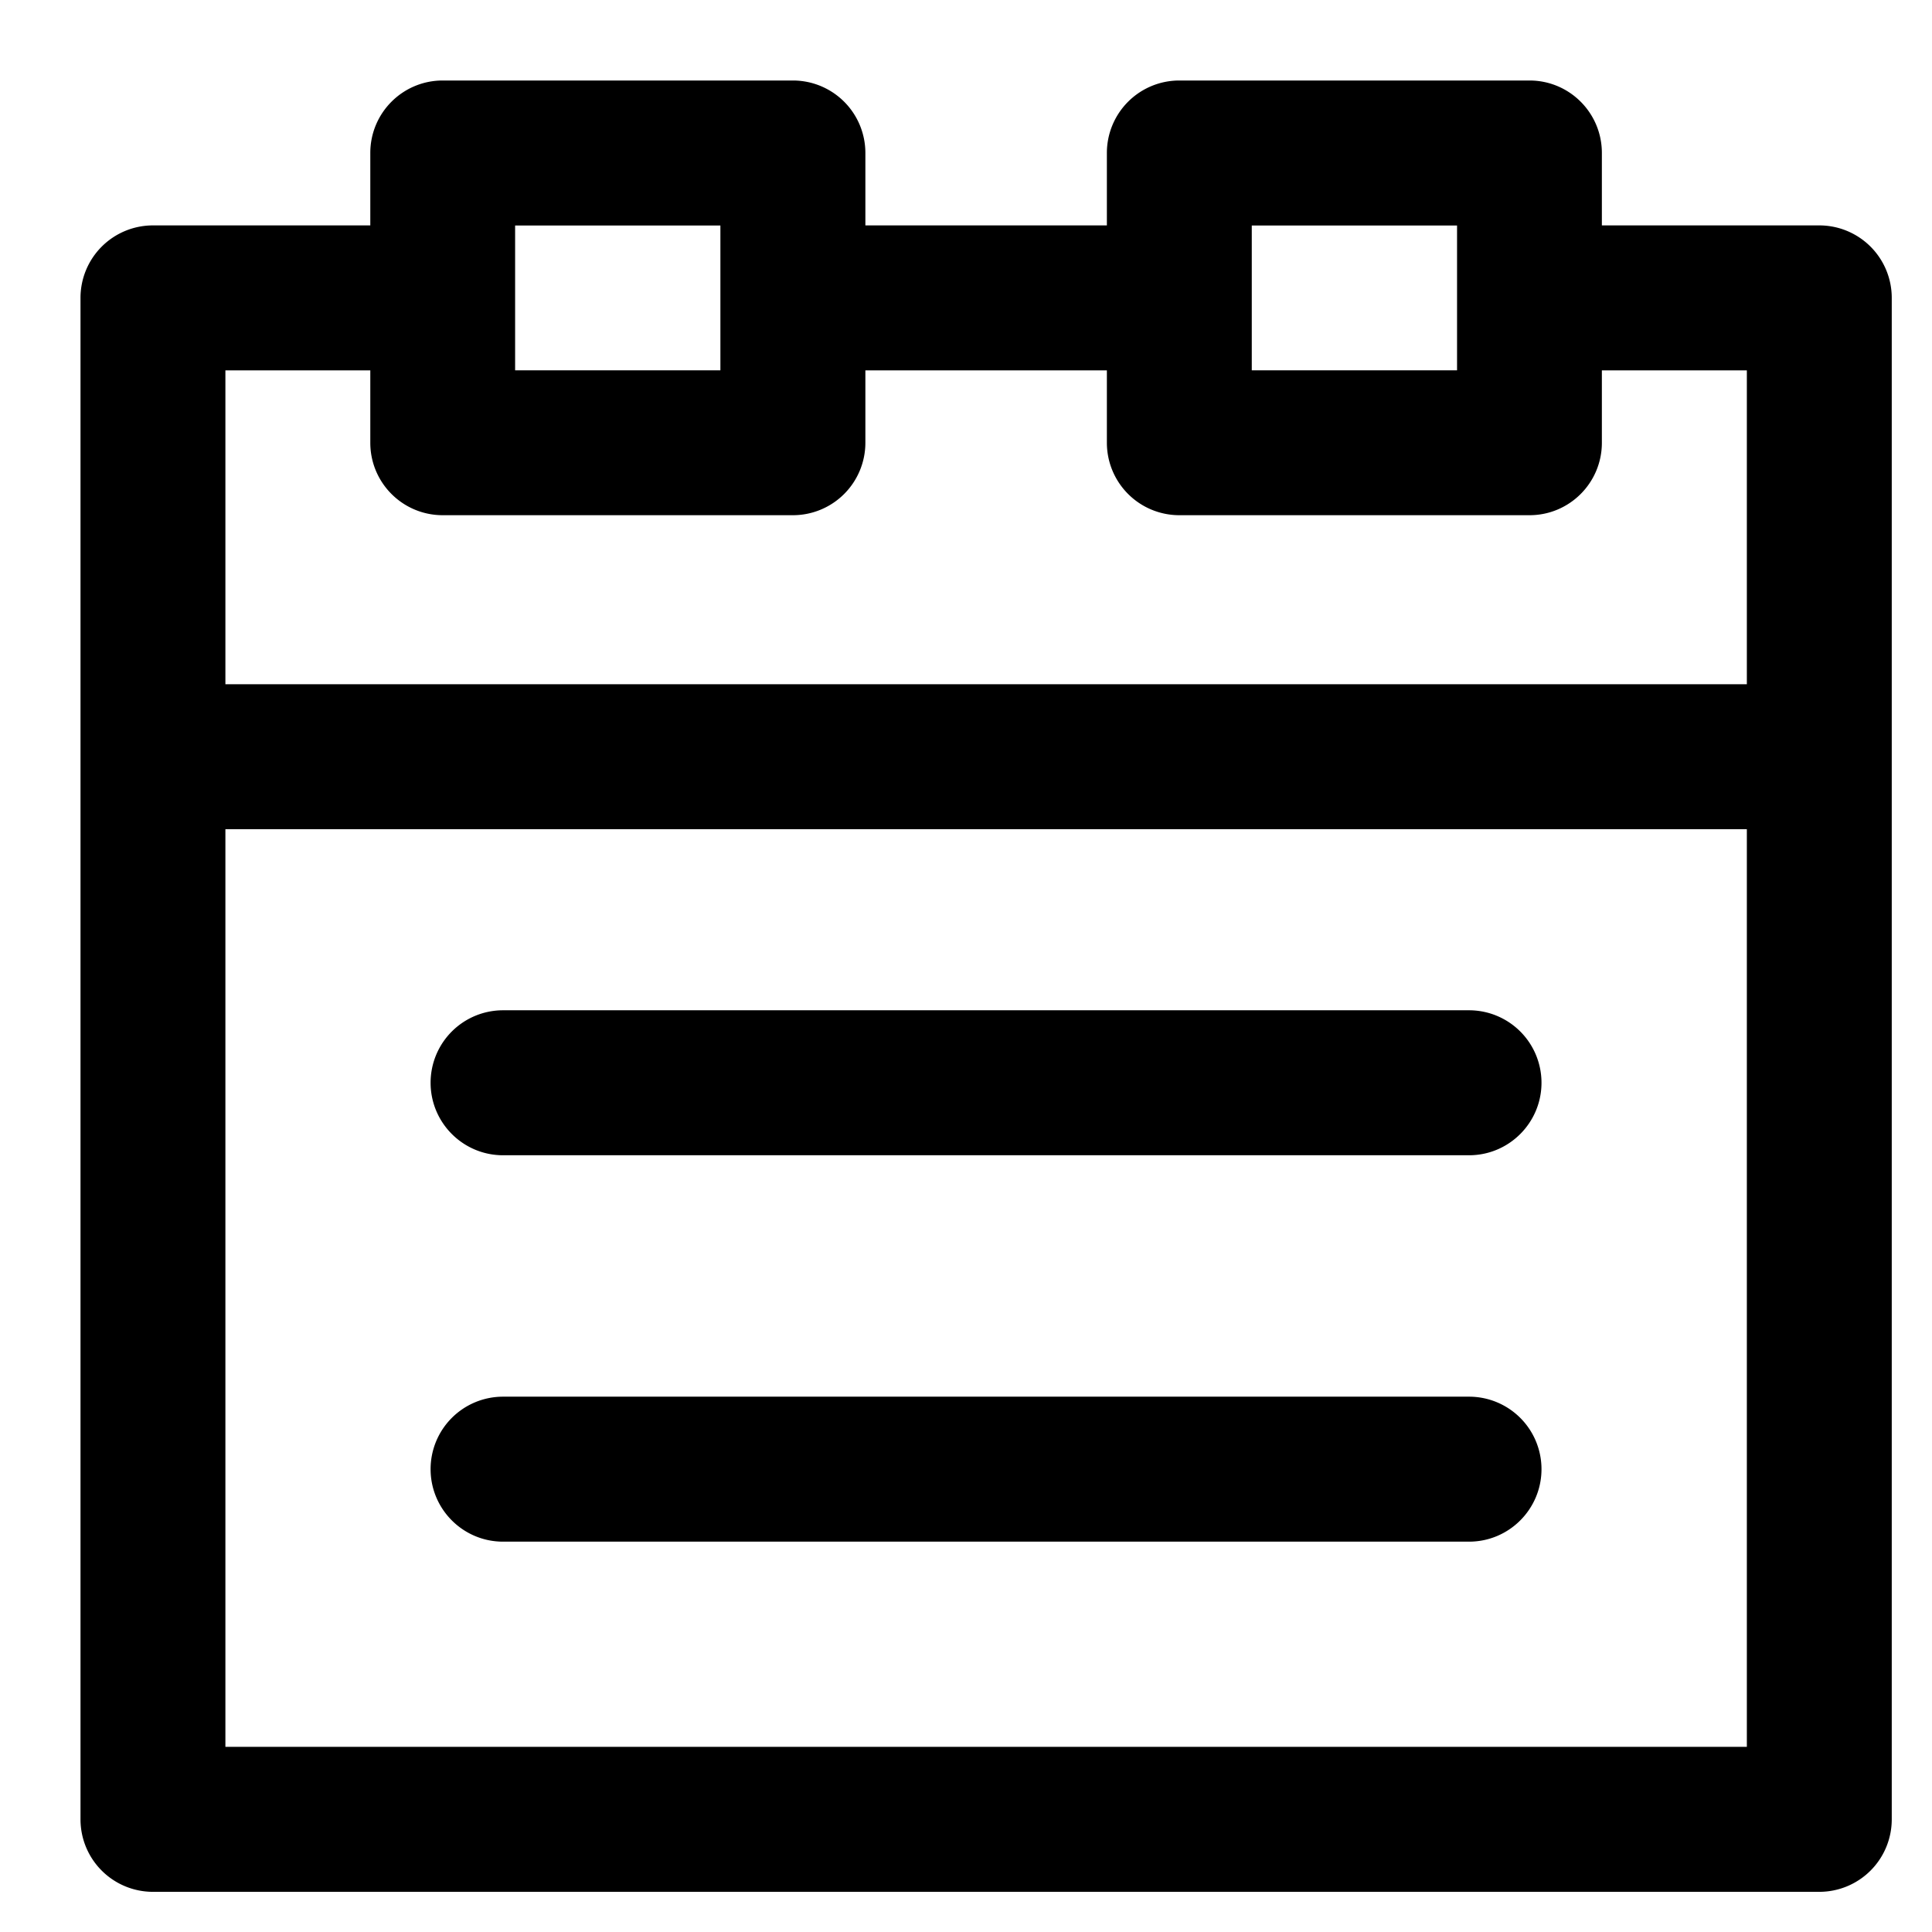 <svg viewBox="0 0 24 24"><path d="M2.8 21.7h18.9V10.301H2.8V21.7zM4.6 4.601V5.5c0 .497.402.9.9.9h4.35a.9.9 0 0 0 .9-.9v-.899h3V5.5a.9.9 0 0 0 .9.9H19c.497 0 .899-.403.899-.9v-.899H21.7V8.5H2.8V4.601h1.8zM6.399 4.6h2.55V2.801h-2.55V4.6zm9.151 0h2.55V2.801h-2.55V4.6zm7.05-1.8a.9.9 0 0 1 .9.9v18.901a.9.9 0 0 1-.9.9H1.9a.9.9 0 0 1-.9-.9V3.7a.9.9 0 0 1 .9-.9h2.7v-.9c0-.497.402-.9.9-.9h4.35a.9.9 0 0 1 .9.9v.9h3v-.9a.9.9 0 0 1 .9-.9H19c.497 0 .899.403.899.9v.9H22.6zm-4.351 9.75h-12a.9.9 0 0 0-.9.9c0 .497.403.901.9.901h12c.497 0 .9-.404.9-.901a.9.9 0 0 0-.9-.9zm0 4.8h-12a.9.9 0 0 0-.9.9c0 .497.403.901.9.901h12c.497 0 .9-.404.9-.901a.9.9 0 0 0-.9-.9z" fill-rule="evenodd"/></svg>